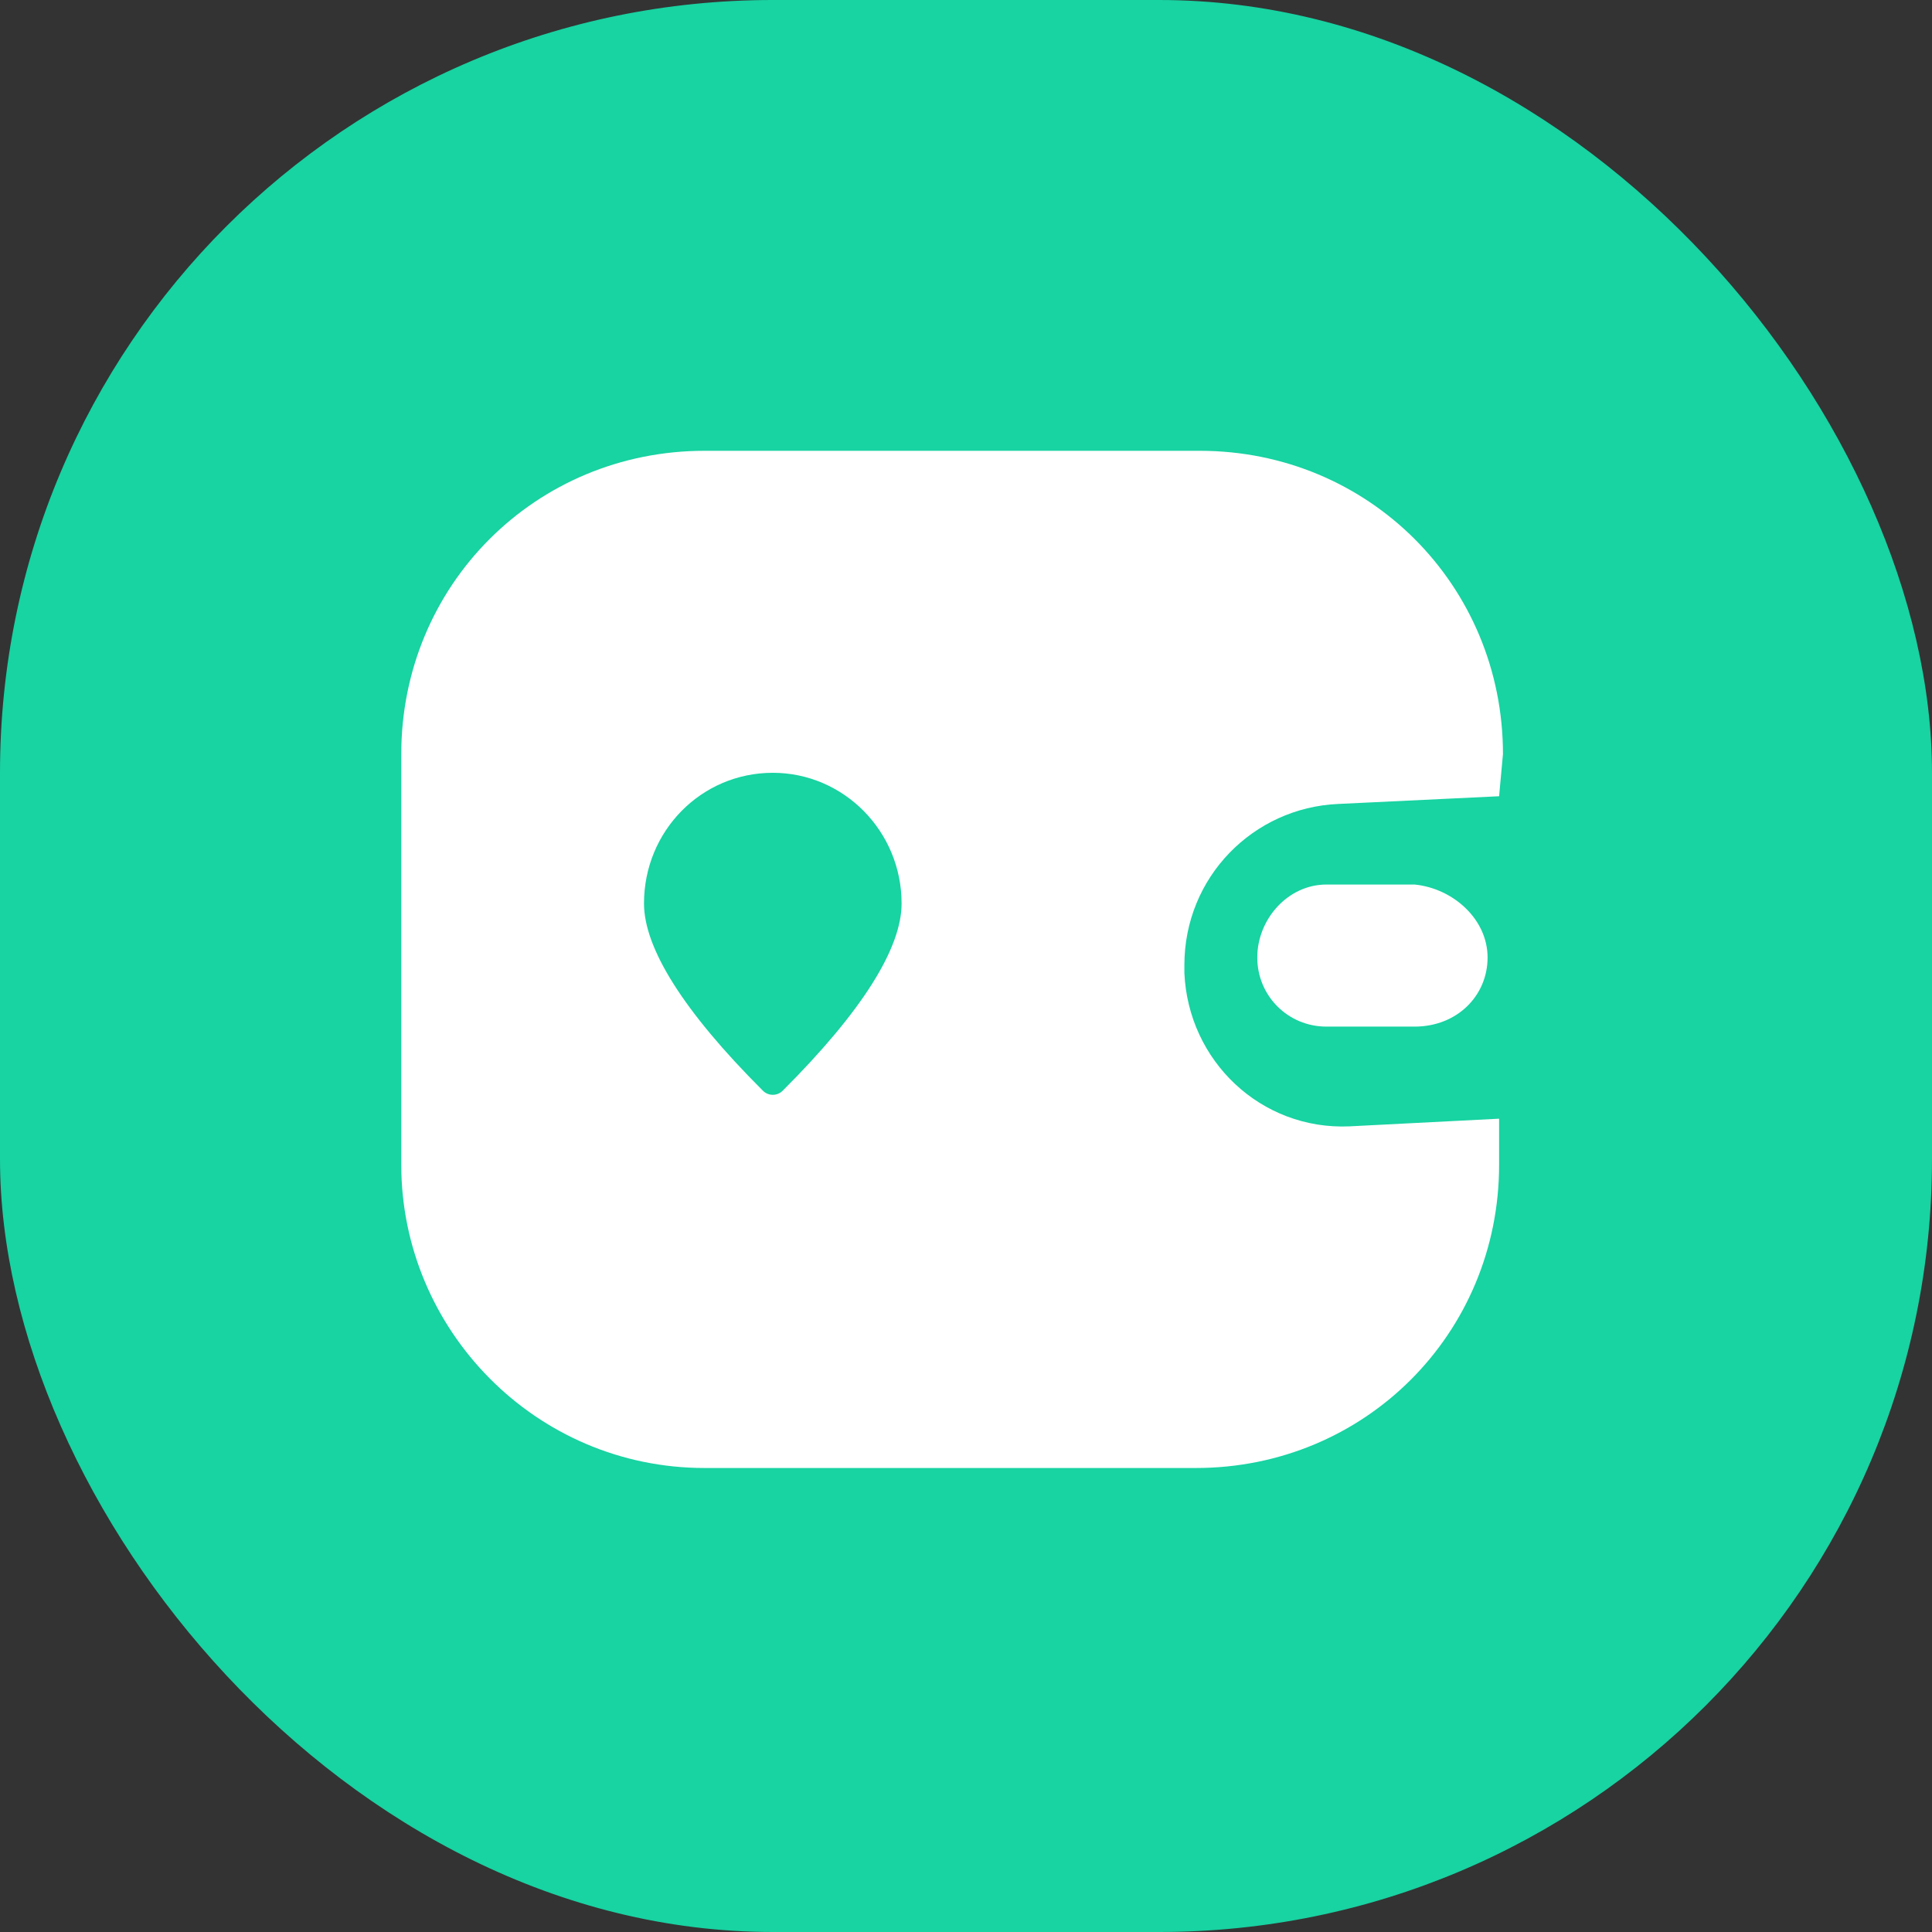 <svg width="30" height="30" viewBox="0 0 30 30" fill="none" xmlns="http://www.w3.org/2000/svg">
<rect x="0" y="0" width="30" height="30" fill="#333333" stroke="none"/>
<rect width="30" height="30" rx="12" fill="#18D3A2"/>
<path fill-rule="evenodd" clip-rule="evenodd" d="M20.775 12.484L23.278 12.364L23.338 11.709C23.338 9.086 21.252 7 18.629 7H10.94C8.317 7 6.231 9.086 6.231 11.709V18.087C6.231 20.649 8.317 22.795 10.94 22.795H18.57C21.192 22.795 23.278 20.709 23.278 18.087V17.371L20.954 17.49C19.583 17.55 18.45 16.477 18.391 15.106V14.987C18.391 13.616 19.464 12.543 20.775 12.484ZM10 14.029C10 14.719 10.606 15.698 11.845 16.935C11.93 17.022 12.07 17.022 12.155 16.935C13.394 15.698 14 14.719 14 14.029C14 12.906 13.099 12 12 12C10.887 12 10 12.906 10 14.029Z" fill="white"/>
<path d="M23.099 14.868C23.099 15.464 22.623 15.941 21.967 15.941H20.596C20 15.941 19.523 15.464 19.523 14.868C19.523 14.272 20 13.735 20.596 13.735H21.967C22.563 13.795 23.099 14.272 23.099 14.868Z" fill="white"/>
</svg>
